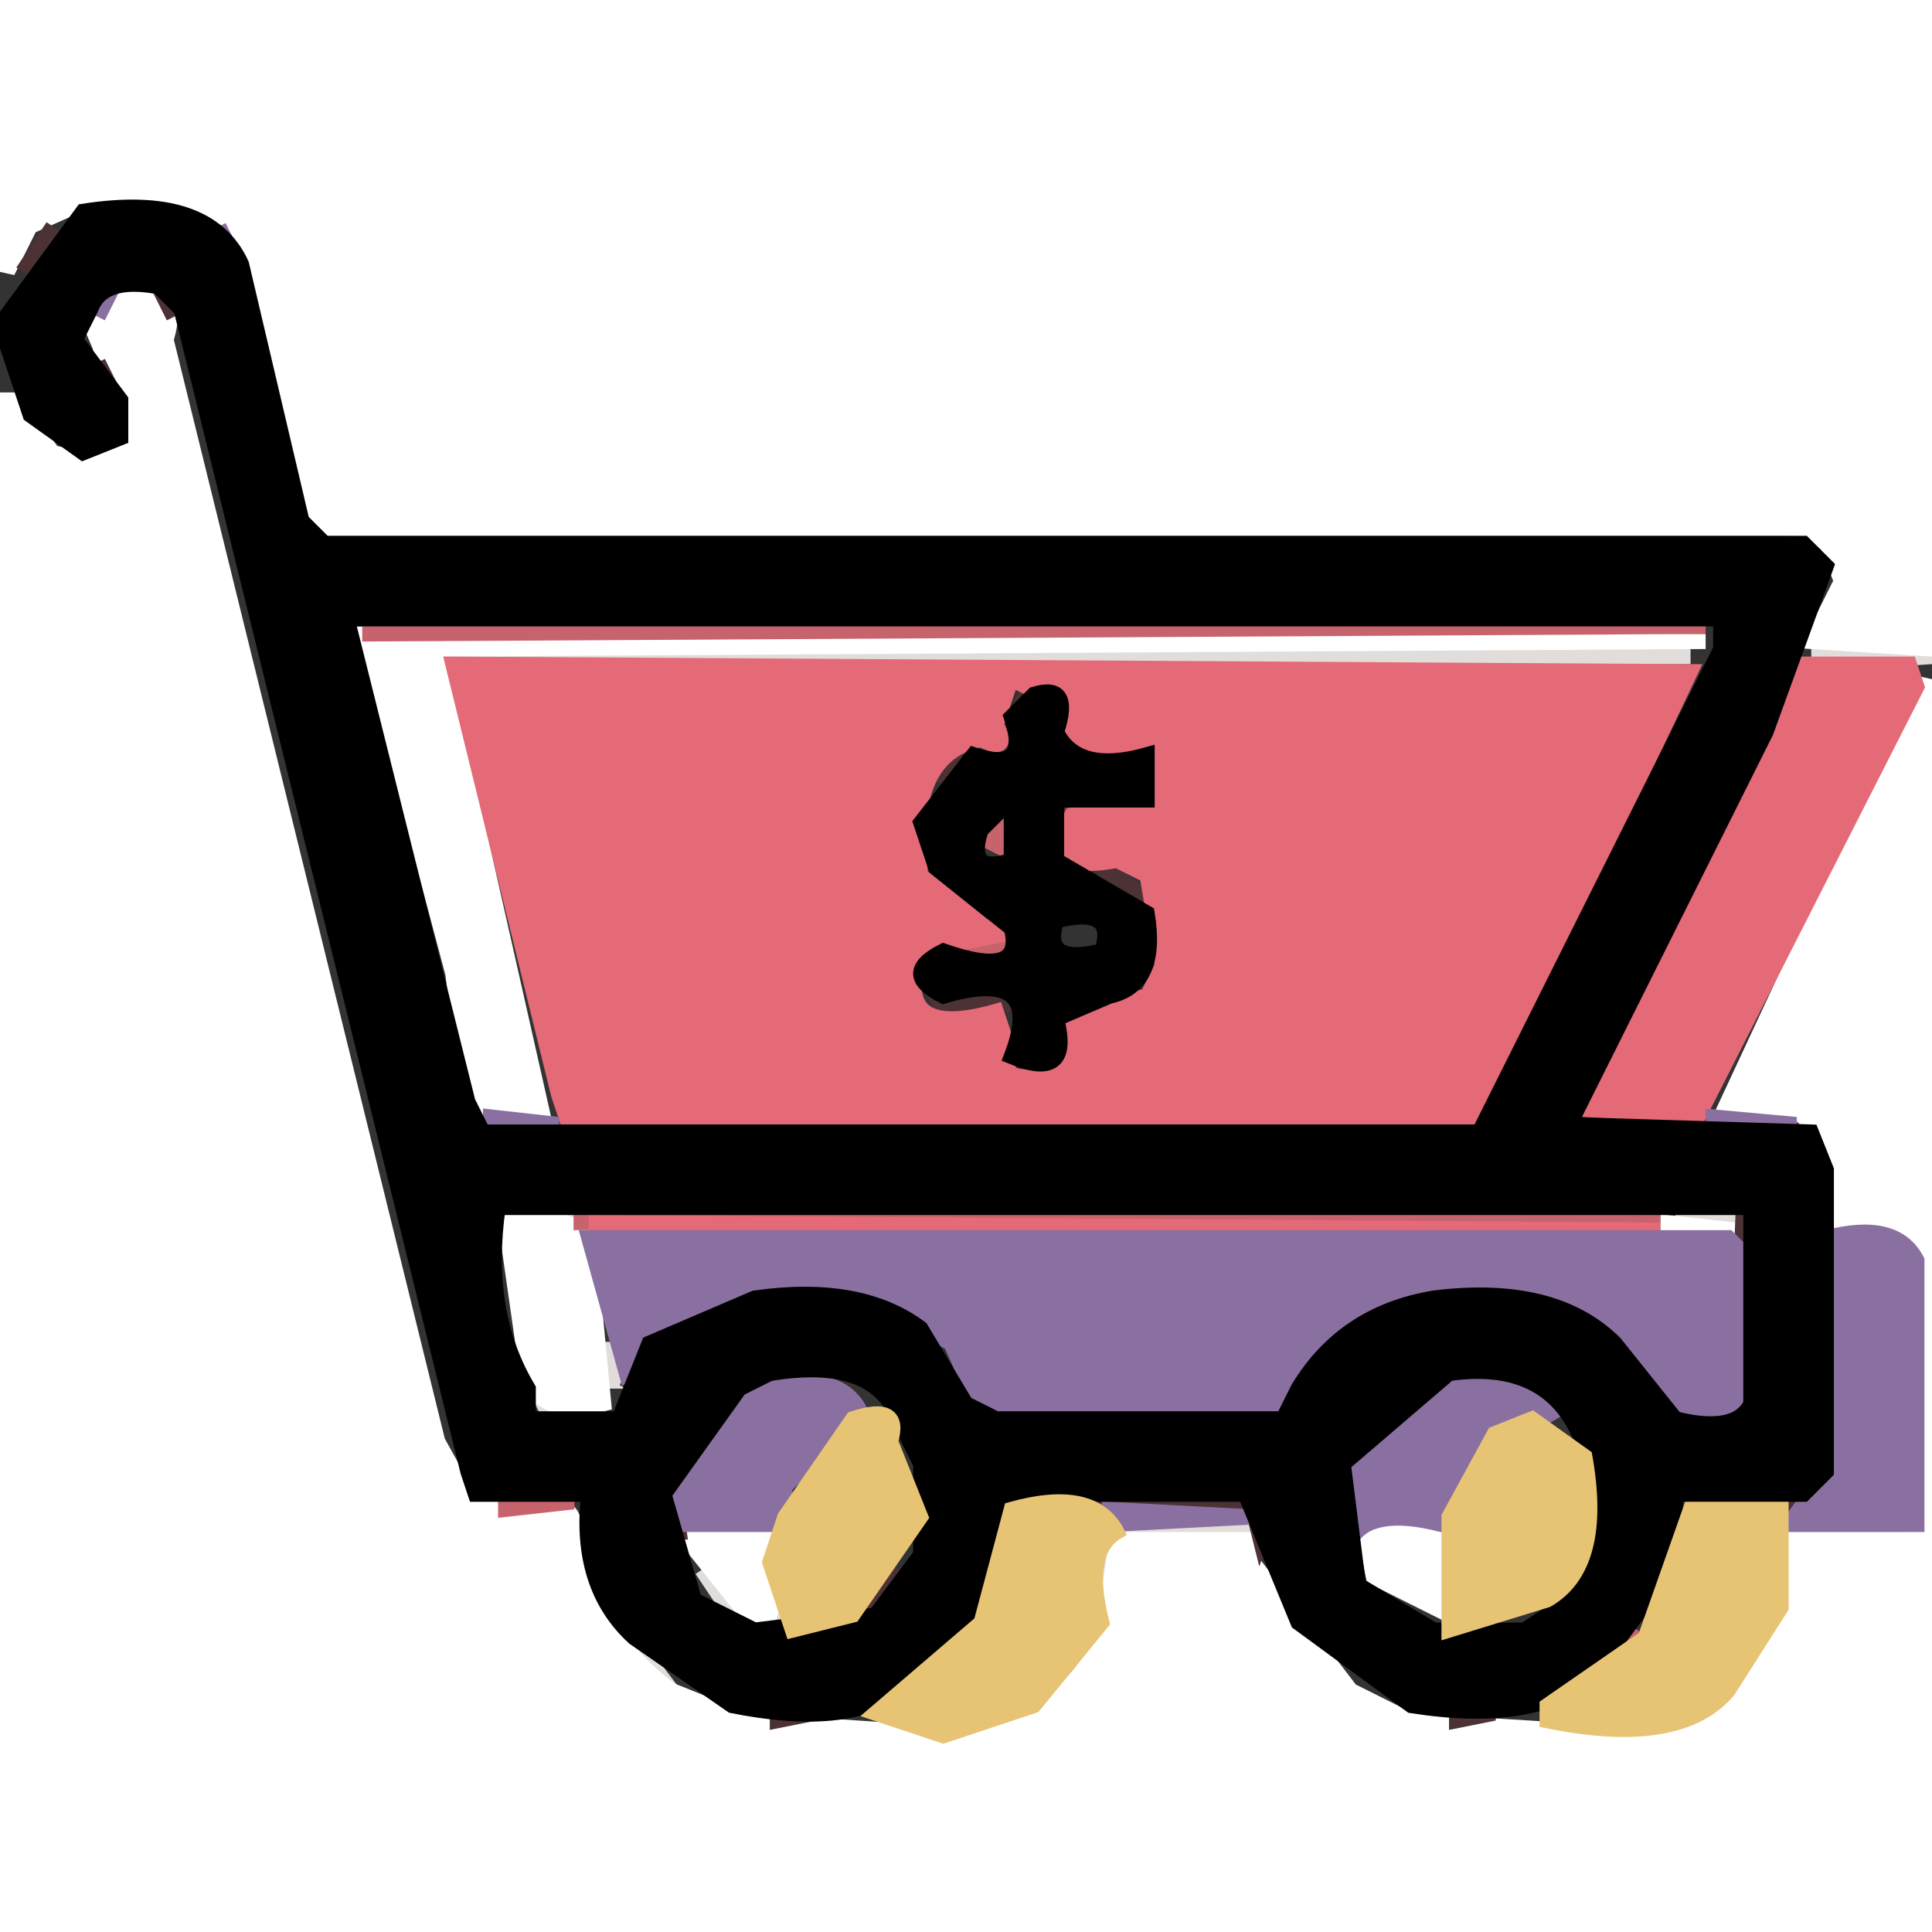 <svg width="128" height="128" version="1.1" xmlns="http://www.w3.org/2000/svg"><rect width="100%" height="100%" fill="#333333" stroke="none"/><path fill="rgb(225,221,218)" stroke="rgb(225,221,218)" stroke-width="1" opacity="1" d="M 6.5 23 L 7.5 25 L 6.5 23 Z "></path><path fill="rgb(225,221,218)" stroke="rgb(225,221,218)" stroke-width="1" opacity="1" d="M 8.5 28 L 7.5 30 L 8.5 28 Z "></path><path fill="rgb(225,221,218)" stroke="rgb(225,221,218)" stroke-width="1" opacity="1" d="M 21.5 35 L 119 35.5 L 21.5 36 L 21.5 35 Z "></path><path fill="rgb(225,221,218)" stroke="rgb(225,221,218)" stroke-width="1" opacity="1" d="M 29 43 L 112 43.5 L 30.5 44 L 29.5 45 L 29 43 Z "></path><path fill="rgb(225,221,218)" stroke="rgb(225,221,218)" stroke-width="1" opacity="1" d="M 120.5 43 L 128 43.5 L 120.5 44 L 120.5 43 Z "></path><path fill="rgb(225,221,218)" stroke="rgb(225,221,218)" stroke-width="1" opacity="1" d="M 119.5 74 L 120.5 76 L 119.5 74 Z "></path><path fill="rgb(225,221,218)" stroke="rgb(225,221,218)" stroke-width="1" opacity="1" d="M 33.5 80 Q 38 79 39 81.5 L 37.5 81 Q 32.5 82 33.5 80 Z "></path><path fill="rgb(225,221,218)" stroke="rgb(225,221,218)" stroke-width="1" opacity="1" d="M 111.5 80 L 115 80.5 L 111.5 81 L 111.5 80 Z "></path><path fill="rgb(225,221,218)" stroke="rgb(225,221,218)" stroke-width="1" opacity="1" d="M 39.5 84 L 40 86.5 L 39 86.5 L 39.5 84 Z "></path><path fill="rgb(225,221,218)" stroke="rgb(225,221,218)" stroke-width="1" opacity="1" d="M 40.5 89 L 41 91.5 L 40 91.5 L 40.5 89 Z "></path><path fill="rgb(225,221,218)" stroke="rgb(225,221,218)" stroke-width="1" opacity="1" d="M 35.5 92 L 40 93.5 L 36.5 94 L 35.5 92 Z "></path><path fill="rgb(225,221,218)" stroke="rgb(225,221,218)" stroke-width="1" opacity="1" d="M 30.5 98 L 31.5 100 L 30.5 98 Z "></path><path fill="rgb(225,221,218)" stroke="rgb(225,221,218)" stroke-width="1" opacity="1" d="M 45.5 101 Q 50.8 99.8 52 102.5 L 50.5 102 Q 44.5 103.3 45.5 101 Z "></path><path fill="rgb(225,221,218)" stroke="rgb(225,221,218)" stroke-width="1" opacity="1" d="M 74.5 101 L 83 101.5 L 74 102 L 73.5 106 L 73 102.5 L 74.5 101 Z "></path><path fill="rgb(225,221,218)" stroke="rgb(225,221,218)" stroke-width="1" opacity="1" d="M 90.5 101 L 96 101.5 L 90.5 102 L 90.5 101 Z "></path><path fill="rgb(225,221,218)" stroke="rgb(225,221,218)" stroke-width="1" opacity="1" d="M 118.5 101 L 127 101.5 L 118.5 102 L 118.5 101 Z "></path><path fill="rgb(225,221,218)" stroke="rgb(225,221,218)" stroke-width="1" opacity="1" d="M 46.5 104 L 48.5 107 L 46.5 104 Z "></path><path fill="rgb(225,221,218)" stroke="rgb(225,221,218)" stroke-width="1" opacity="1" d="M 51.5 104 L 52 107.5 L 51 107.5 L 51.5 104 Z "></path><path fill="rgb(225,221,218)" stroke="rgb(225,221,218)" stroke-width="1" opacity="1" d="M 41.5 108 L 44.5 112 L 41.5 108 Z "></path><path fill="rgb(225,221,218)" stroke="rgb(225,221,218)" stroke-width="1" opacity="1" d="M 59.5 114 L 62 114.5 L 59.5 115 L 59.5 114 Z "></path><path fill="rgb(225,221,218)" stroke="rgb(225,221,218)" stroke-width="1" opacity="1" d="M 104.5 114 L 110 114.5 L 104.5 115 L 104.5 114 Z "></path><path fill="rgb(255,255,255)" stroke="rgb(255,255,255)" stroke-width="1" opacity="1" d="M 0 0 L 128 0 L 128 43 L 120 42.5 L 122 38.5 L 121 36 L 118.5 35 L 21 35 L 17 17.5 L 13.5 14 L 6.5 13 L 2 15 L 0.5 18 L 0 0 Z "></path><path fill="rgb(255,255,255)" stroke="rgb(255,255,255)" stroke-width="1" opacity="1" d="M 7.5 20 Q 12.3 18.3 11 22.5 L 29 95.5 L 31.5 100 Q 38.5 98.5 38 101.5 Q 39.6 108.5 44.5 112 L 49.5 114 L 64.5 115 Q 70.6 113.6 73 108.5 L 74 102 L 82.5 102 L 83 103.5 L 89.5 112 L 93.5 114 L 109.5 115 L 117 109.5 L 118 102 L 127 102 L 127 82 L 121 82 L 121 75.5 Q 119.4 72.5 114 74 L 127.5 45 L 128 128 L 0 128 L 0 26.5 L 1 26.5 L 3.5 30 Q 8 31 9 28.5 L 6 21.5 L 7.5 20 Z "></path><path fill="rgb(255,255,255)" stroke="rgb(255,255,255)" stroke-width="1" opacity="1" d="M 24 42 L 113 42.5 L 29 43 L 36 74 Q 32.2 75 31 72.5 L 30 64.5 L 24 42 Z "></path><path fill="rgb(255,255,255)" stroke="rgb(255,255,255)" stroke-width="1" opacity="1" d="M 33.5 81 Q 38 80 39 82.5 L 40 93 Q 36.2 94 35 91.5 L 33.5 81 Z "></path><path fill="rgb(255,255,255)" stroke="rgb(255,255,255)" stroke-width="1" opacity="1" d="M 110.5 81 L 115 81.5 L 110.5 82 L 110.5 81 Z "></path><path fill="rgb(255,255,255)" stroke="rgb(255,255,255)" stroke-width="1" opacity="1" d="M 45.5 102 Q 53.8 99.5 51 107 L 49.5 107 L 45.5 102 Z "></path><path fill="rgb(255,255,255)" stroke="rgb(255,255,255)" stroke-width="1" opacity="1" d="M 90.5 102 Q 98.8 99.5 96 107 L 91 104.5 L 90.5 102 Z "></path><path fill="rgb(199,99,109)" stroke="rgb(199,99,109)" stroke-width="1" opacity="1" d="M 24.5 41 L 113 41.5 L 24.5 42 L 24.5 41 Z "></path><path fill="rgb(199,99,109)" stroke="rgb(199,99,109)" stroke-width="1" opacity="1" d="M 71.5 53 L 75 53.5 L 71.5 54 L 71.5 53 Z "></path><path fill="rgb(199,99,109)" stroke="rgb(199,99,109)" stroke-width="1" opacity="1" d="M 65 54 Q 68 52.8 67 56.5 L 65 55.5 L 65 54 Z "></path><path fill="rgb(199,99,109)" stroke="rgb(199,99,109)" stroke-width="1" opacity="1" d="M 66.5 61 L 67 63 L 63 62.5 L 66.5 61 Z "></path><path fill="rgb(199,99,109)" stroke="rgb(199,99,109)" stroke-width="1" opacity="1" d="M 38.5 80 L 110 80.5 L 38.5 81 L 38.5 80 Z "></path><path fill="rgb(199,99,109)" stroke="rgb(199,99,109)" stroke-width="1" opacity="1" d="M 33.5 99 L 38 99.5 L 33.5 100 L 33.5 99 Z "></path><path fill="rgb(199,99,109)" stroke="rgb(199,99,109)" stroke-width="1" opacity="1" d="M 108.5 108 L 106.5 111 L 108.5 108 Z "></path><path fill="rgb(76,50,52)" stroke="rgb(76,50,52)" stroke-width="1" opacity="1" d="M 3.5 15 L 1.5 18 L 3.5 15 Z "></path><path fill="rgb(76,50,52)" stroke="rgb(76,50,52)" stroke-width="1" opacity="1" d="M 10.5 19 L 11.5 21 L 10.5 19 Z "></path><path fill="rgb(76,50,52)" stroke="rgb(76,50,52)" stroke-width="1" opacity="1" d="M 6.5 24 L 7.5 26 L 6.5 24 Z "></path><path fill="rgb(76,50,52)" stroke="rgb(76,50,52)" stroke-width="1" opacity="1" d="M 68.5 45 L 67.5 47 L 68.5 45 Z "></path><path fill="rgb(76,50,52)" stroke="rgb(76,50,52)" stroke-width="1" opacity="1" d="M 70.5 46 L 71 49 L 76 49.5 L 71.5 50 Q 69 49 70.5 46 Z "></path><path fill="rgb(76,50,52)" stroke="rgb(76,50,52)" stroke-width="1" opacity="1" d="M 63.5 50 L 62.5 52 L 63.5 50 Z "></path><path fill="rgb(76,50,52)" stroke="rgb(76,50,52)" stroke-width="1" opacity="1" d="M 70.5 53 L 71 56.5 L 70 56.5 L 70.5 53 Z "></path><path fill="rgb(76,50,52)" stroke="rgb(76,50,52)" stroke-width="1" opacity="1" d="M 72.5 57 L 76 59.5 L 73.5 58 L 72.5 57 Z "></path><path fill="rgb(76,50,52)" stroke="rgb(76,50,52)" stroke-width="1" opacity="1" d="M 62.5 58 L 63.5 60 L 62.5 58 Z "></path><path fill="rgb(76,50,52)" stroke="rgb(76,50,52)" stroke-width="1" opacity="1" d="M 75.5 64 L 74.5 66 L 75.5 64 Z "></path><path fill="rgb(76,50,52)" stroke="rgb(76,50,52)" stroke-width="1" opacity="1" d="M 61.5 65 L 67 66.5 L 62.5 67 L 61.5 65 Z "></path><path fill="rgb(76,50,52)" stroke="rgb(76,50,52)" stroke-width="1" opacity="1" d="M 71.5 66 L 73 66.5 L 71 67 L 69.5 71 L 68 70.5 L 70 70 L 71.5 66 Z "></path><path fill="rgb(76,50,52)" stroke="rgb(76,50,52)" stroke-width="1" opacity="1" d="M 98.5 73 L 97.5 75 L 37 74.5 L 97.5 74 L 98.5 73 Z "></path><path fill="rgb(76,50,52)" stroke="rgb(76,50,52)" stroke-width="1" opacity="1" d="M 104.5 74 L 113 74.5 L 104.5 75 L 104.5 74 Z "></path><path fill="rgb(76,50,52)" stroke="rgb(76,50,52)" stroke-width="1" opacity="1" d="M 115.5 80 L 116 92.5 L 115 92.5 L 115.5 80 Z "></path><path fill="rgb(76,50,52)" stroke="rgb(76,50,52)" stroke-width="1" opacity="1" d="M 104.5 87 L 105.5 89 L 104.5 87 Z "></path><path fill="rgb(76,50,52)" stroke="rgb(76,50,52)" stroke-width="1" opacity="1" d="M 42.5 90 L 41.5 92 L 42.5 90 Z "></path><path fill="rgb(76,50,52)" stroke="rgb(76,50,52)" stroke-width="1" opacity="1" d="M 50.5 91 L 55 91.5 L 50.5 92 L 50.5 91 Z "></path><path fill="rgb(76,50,52)" stroke="rgb(76,50,52)" stroke-width="1" opacity="1" d="M 95.5 91 L 100 91.5 L 95.5 92 L 95.5 91 Z "></path><path fill="rgb(76,50,52)" stroke="rgb(76,50,52)" stroke-width="1" opacity="1" d="M 108.5 91 L 109.5 93 L 108.5 91 Z "></path><path fill="rgb(76,50,52)" stroke="rgb(76,50,52)" stroke-width="1" opacity="1" d="M 48.5 92 L 45.5 96 L 48.5 92 Z "></path><path fill="rgb(76,50,52)" stroke="rgb(76,50,52)" stroke-width="1" opacity="1" d="M 44.5 98 L 45 101.5 L 44 101.5 L 44.5 98 Z "></path><path fill="rgb(76,50,52)" stroke="rgb(76,50,52)" stroke-width="1" opacity="1" d="M 67.5 99 L 82.5 99 L 84 100.5 L 83.5 102 L 83 100 L 67.5 100 L 67 101.5 L 66 101.5 L 67.5 99 Z "></path><path fill="rgb(76,50,52)" stroke="rgb(76,50,52)" stroke-width="1" opacity="1" d="M 111.5 99 L 119 99.5 L 111.5 100 L 111.5 99 Z "></path><path fill="rgb(76,50,52)" stroke="rgb(76,50,52)" stroke-width="1" opacity="1" d="M 59.5 104 L 57.5 107 L 59.5 104 Z "></path><path fill="rgb(76,50,52)" stroke="rgb(76,50,52)" stroke-width="1" opacity="1" d="M 63.5 108 L 61.5 111 L 63.5 108 Z "></path><path fill="rgb(76,50,52)" stroke="rgb(76,50,52)" stroke-width="1" opacity="1" d="M 51.5 113 L 54 113.5 L 51.5 114 L 51.5 113 Z "></path><path fill="rgb(76,50,52)" stroke="rgb(76,50,52)" stroke-width="1" opacity="1" d="M 96.5 113 L 99 113.5 L 96.5 114 L 96.5 113 Z "></path><path fill="rgb(229,106,119)" stroke="rgb(229,106,119)" stroke-width="1" opacity="1" d="M 30 44 L 112 44.5 L 98 74 L 37.5 74 L 37 72.5 L 30 44 Z M 67 45 L 66 48 Q 67 50 65 49 Q 60 50 61 58 L 66 62 L 61 63 Q 59 69 66 67 L 67 70 Q 66 72 70 71 L 71 67 L 76 66 L 77 64 L 76 58 L 74 57 Q 69 58 71 54 L 77 53 L 76 49 Q 70 51 71 47 L 67 45 Z "></path><path fill="rgb(229,106,119)" stroke="rgb(229,106,119)" stroke-width="1" opacity="1" d="M 119 44 L 126.5 44 L 127 45.5 L 112.5 74 L 105 73.5 L 119 44 Z "></path><path fill="rgb(229,106,119)" stroke="rgb(229,106,119)" stroke-width="1" opacity="1" d="M 39.5 81 L 110 81.5 L 39.5 82 L 39.5 81 Z "></path><path fill="rgb(138,112,160)" stroke="rgb(138,112,160)" stroke-width="1" opacity="1" d="M 14.5 15 L 15.5 17 L 14.5 15 Z "></path><path fill="rgb(138,112,160)" stroke="rgb(138,112,160)" stroke-width="1" opacity="1" d="M 7.5 19 L 6.5 21 L 7.5 19 Z "></path><path fill="rgb(138,112,160)" stroke="rgb(138,112,160)" stroke-width="1" opacity="1" d="M 32.5 74 L 37 74.5 L 32.5 75 L 32.5 74 Z "></path><path fill="rgb(138,112,160)" stroke="rgb(138,112,160)" stroke-width="1" opacity="1" d="M 113.5 74 L 119 74.5 L 113.5 75 L 113.5 74 Z "></path><path fill="rgb(138,112,160)" stroke="rgb(138,112,160)" stroke-width="1" opacity="1" d="M 39 82 L 114.5 82 L 115 82.5 L 115 94 L 110.5 93 L 102.5 86 L 92.5 86 L 85 92.5 L 84.5 94 L 67.5 94 L 65 93.5 L 63 89 L 57.5 86 L 48.5 86 L 41.5 91 L 39 82 Z "></path><path fill="rgb(138,112,160)" stroke="rgb(138,112,160)" stroke-width="1" opacity="1" d="M 121 82 Q 125.6 80.8 127 83.5 L 127 101 L 118.5 101 L 121 97.5 L 121 82 Z "></path><path fill="rgb(138,112,160)" stroke="rgb(138,112,160)" stroke-width="1" opacity="1" d="M 49.5 92 Q 55.5 90.5 57 93.5 L 52 98.5 L 52 101 L 45 101 L 45 96.5 L 49.5 92 Z "></path><path fill="rgb(138,112,160)" stroke="rgb(138,112,160)" stroke-width="1" opacity="1" d="M 94.5 92 Q 100.6 90.9 103 93.5 L 98 96.5 L 95.5 101 Q 90.8 99.8 89.5 102 L 89 98.5 L 92.5 93 L 94.5 92 Z "></path><path fill="rgb(138,112,160)" stroke="rgb(138,112,160)" stroke-width="1" opacity="1" d="M 73.5 100 L 83 100.5 L 73.5 101 L 73.5 100 Z "></path><path fill="rgb(0,0,0)" stroke="rgb(0,0,0)" stroke-width="1" opacity="1" d="M 5.5 14 Q 13.8 12.7 16 17.5 L 20 34.5 L 21.5 36 L 119.5 36 L 121 37.5 L 117 48.5 L 104 74.5 L 120 75 L 121 77.5 L 121 97.5 L 119.5 99 L 111 99 L 111 103.5 L 105.5 111 Q 101.8 114.3 93.5 113 L 86 107.5 L 82.5 99 L 67.5 99 L 66 100.5 Q 66 109.5 59.5 112 Q 56 114.5 48.5 113 L 42 108.5 Q 38.3 105.1 39 99 L 31.5 99 L 31 97.5 L 12 20.5 L 10.5 19 Q 6.8 18.3 6 20.5 L 5 22.5 L 8 26.5 L 8 29 L 5.5 30 L 2 27.5 L 0 21.5 L 5.5 14 Z M 23 41 L 31 73 L 32 75 L 98 75 L 114 43 L 114 41 L 23 41 Z M 33 80 Q 32 87 35 92 L 35 94 L 41 94 L 43 89 L 50 86 Q 57 85 61 88 L 64 93 L 66 94 L 85 94 L 86 92 Q 89 87 95 86 Q 103 85 107 89 L 111 94 Q 115 95 116 93 L 116 81 L 116 80 L 33 80 Z M 51 91 L 49 92 L 44 99 L 46 106 L 50 108 L 58 107 L 61 103 L 61 97 L 59 93 Q 57 90 51 91 Z M 96 91 L 89 97 L 90 105 L 95 108 L 101 108 L 104 106 L 106 102 L 105 96 Q 103 90 96 91 Z "></path><path fill="rgb(0,0,0)" stroke="rgb(0,0,0)" stroke-width="1" opacity="1" d="M 68.5 46 Q 71.1 45.2 70 48.5 Q 71.4 51.3 76 50 L 76 53 L 70 53 L 70 57 L 76 60.5 Q 76.8 65.3 73.5 66 L 70 67.5 Q 71.1 71.7 67 70 Q 69.3 64 62.5 66 Q 59.5 64.5 62.5 63 Q 67.9 64.9 67 61.5 L 62 57.5 L 61 54.5 L 64.5 50 Q 68.3 51.3 67 47.5 L 68.5 46 Z M 67 53 L 65 55 Q 64 58 67 57 L 67 53 Z M 70 61 Q 69 64 73 63 Q 74 60 70 61 Z "></path><path fill="rgb(231,195,116)" stroke="rgb(231,195,116)" stroke-width="1" opacity="1" d="M 56.5 94 Q 59.8 92.9 59 95.5 L 61 100.5 L 56.5 107 L 52.5 108 L 51 103.5 L 52 100.5 L 56.5 94 Z "></path><path fill="rgb(231,195,116)" stroke="rgb(231,195,116)" stroke-width="1" opacity="1" d="M 101.5 94 L 105 96.5 Q 106.3 103.8 102.5 106 L 96 108 L 96 100.5 L 99 95 L 101.5 94 Z "></path><path fill="rgb(231,195,116)" stroke="rgb(231,195,116)" stroke-width="1" opacity="1" d="M 67 100 Q 72.4 98.5 74 101.5 Q 71.8 102.8 73 107.5 L 68.5 113 L 62.5 115 L 58 113.5 L 65 107.5 L 67 100 Z "></path><path fill="rgb(231,195,116)" stroke="rgb(231,195,116)" stroke-width="1" opacity="1" d="M 112 100 L 118 100 L 118 106.5 L 114.5 112 Q 111.3 115.8 102.5 114 L 102.5 113 L 109 108.5 L 112 100 Z "></path></svg>